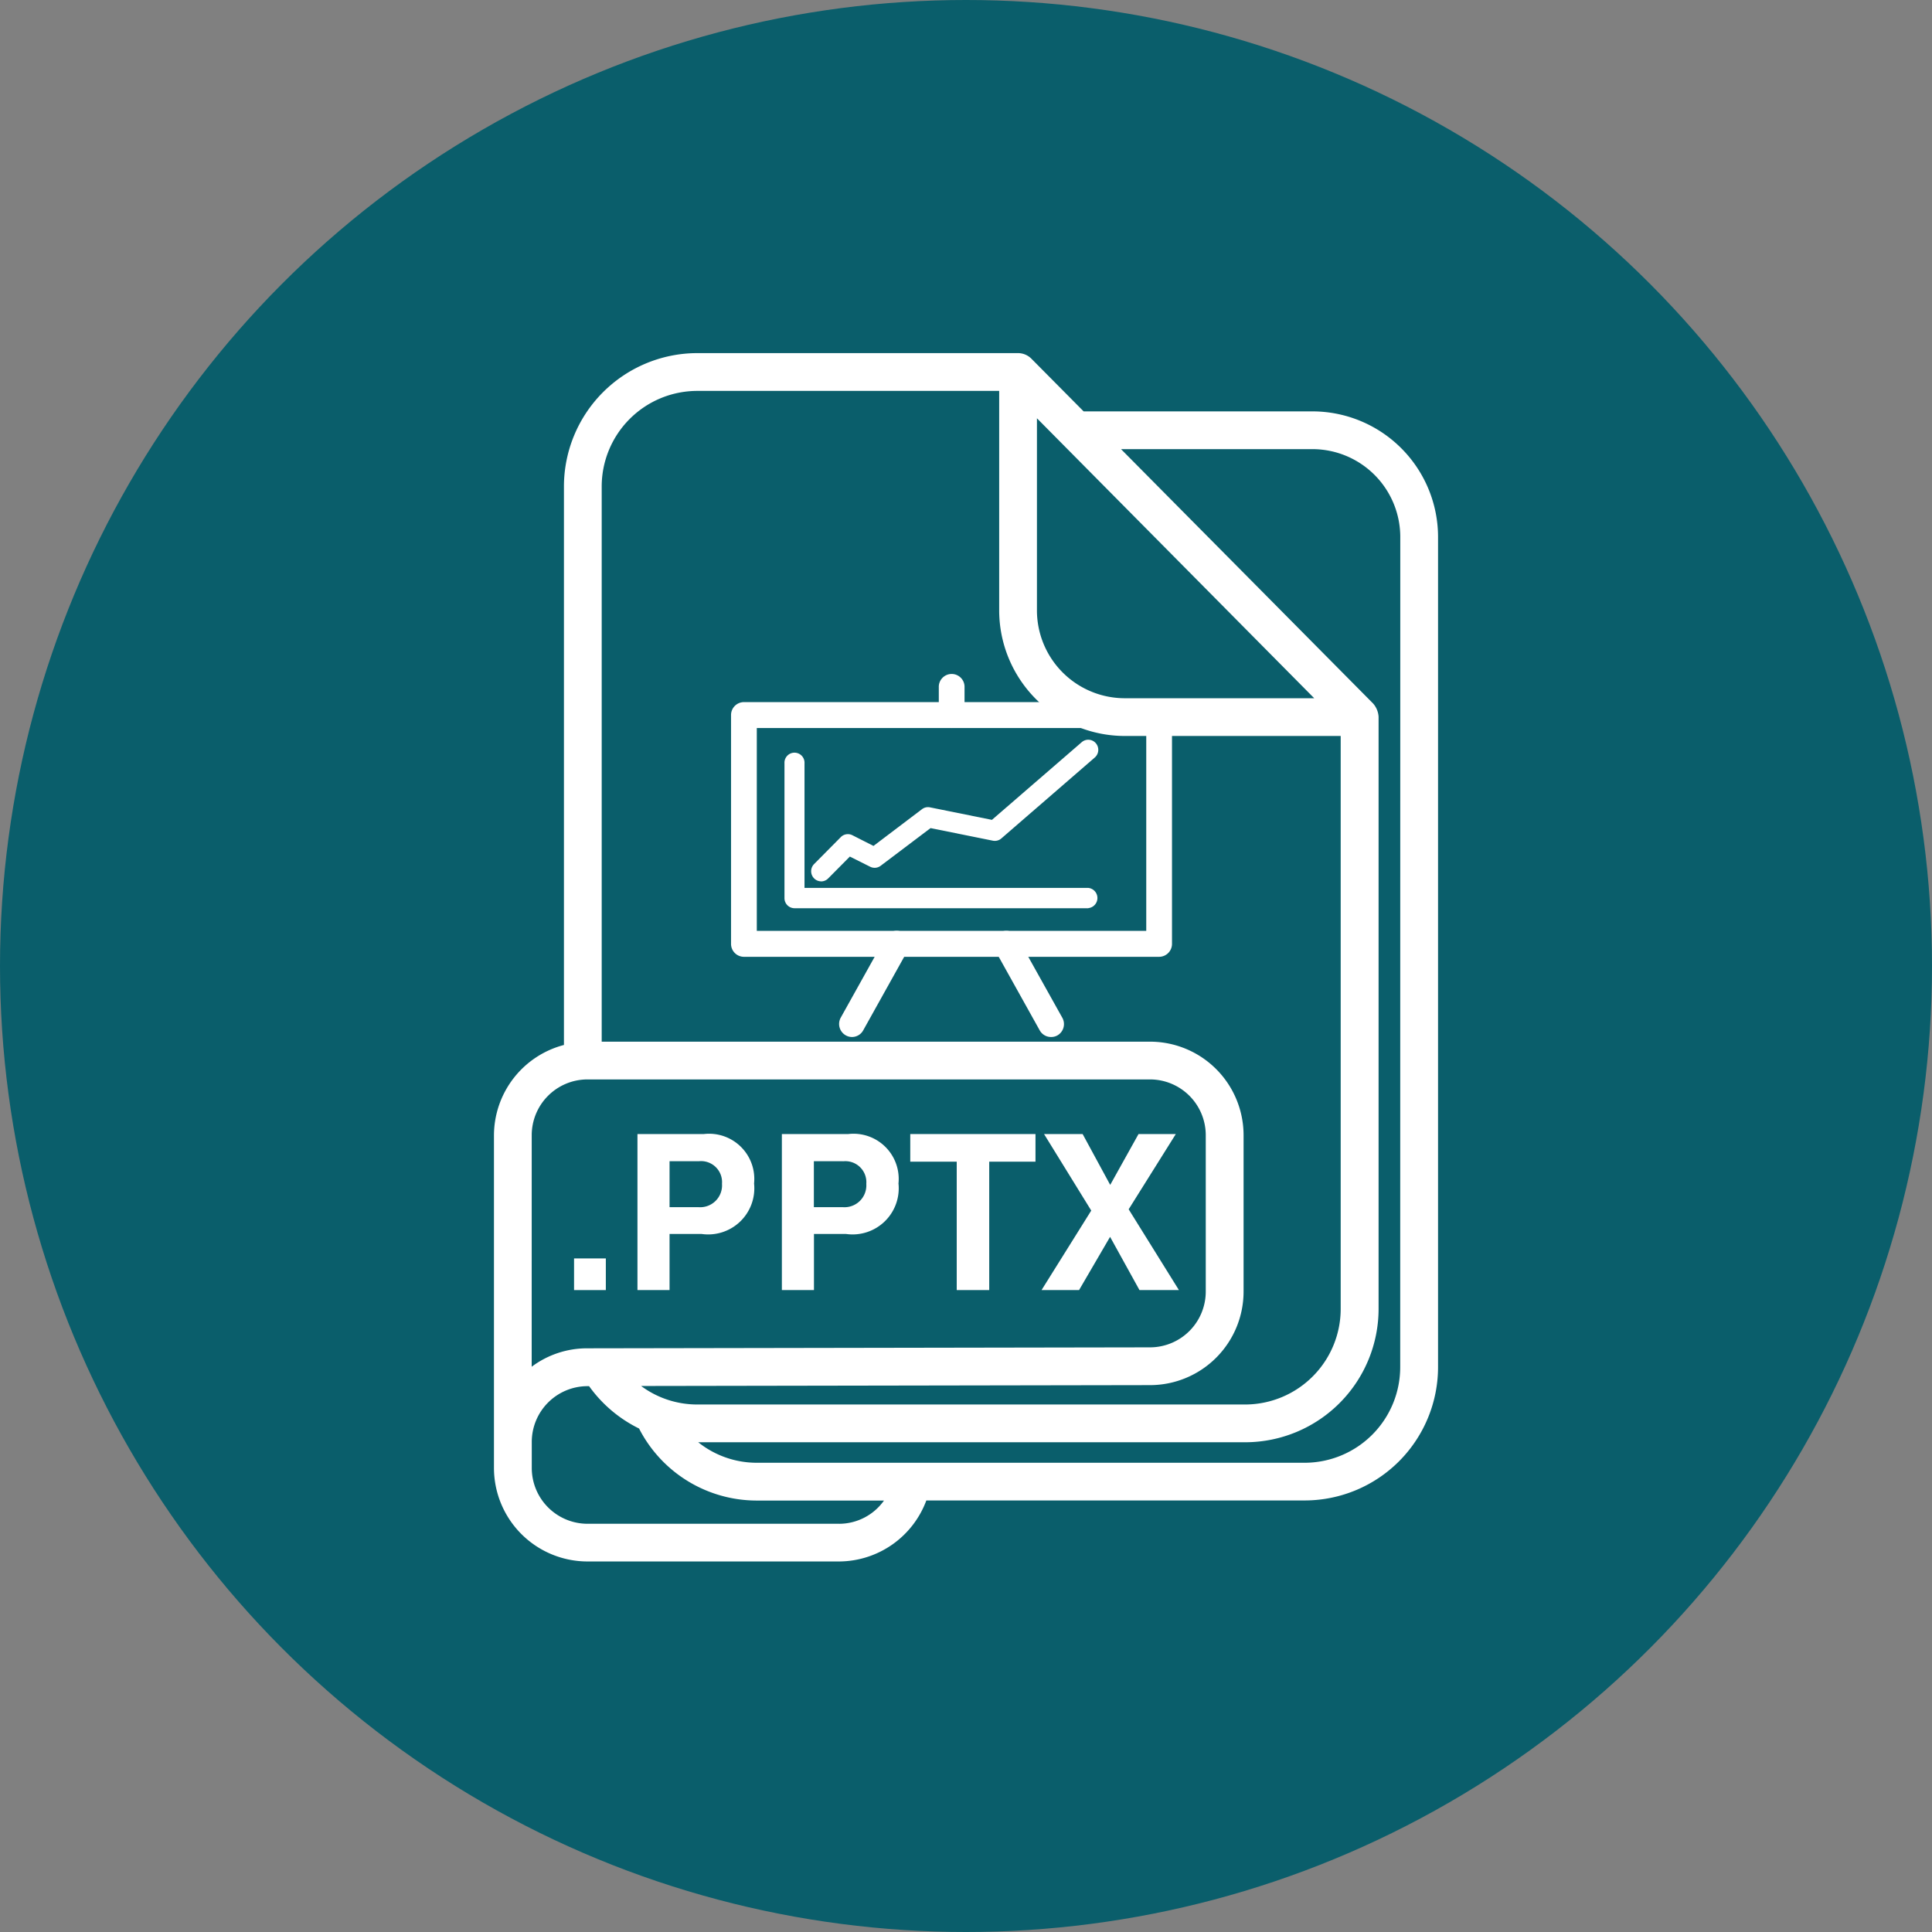 <svg xmlns="http://www.w3.org/2000/svg" width="114" height="114" viewBox="0 0 114 114">
  <rect x="0" y="0" width="114" height="114" fill="#808080" stroke="none"/>
  <g id="Group_1072108" data-name="Group 1072108" transform="translate(-269 -958)">
    <circle id="Ellipse_5614" data-name="Ellipse 5614" cx="57" cy="57" r="57" transform="translate(269 958)" fill="#0a5e6b"/>
    <g id="Group_1072225" data-name="Group 1072225" transform="translate(291.147 978.836)">
      <path id="Path_839052" data-name="Path 839052" d="M11.242,47.947h1.875v1.868H11.242Z" transform="translate(0.484 5.472)" fill="#fff"/>
      <path id="Path_839053" data-name="Path 839053" d="M18.388,47.258H16.494v3.311H14.6V41.362h3.916a2.667,2.667,0,0,1,2.965,2.917,2.723,2.723,0,0,1-3.093,2.979Zm-.18-4.292H16.494v2.711h1.718a1.289,1.289,0,0,0,1.376-1.38,1.239,1.239,0,0,0-1.38-1.33Z" transform="translate(0.867 4.718)" fill="#fff"/>
      <path id="Path_839054" data-name="Path 839054" d="M26.036,47.258H24.142v3.311H22.248V41.362h3.916a2.667,2.667,0,0,1,2.965,2.917,2.723,2.723,0,0,1-3.093,2.979Zm-.182-4.292H24.136v2.711h1.718A1.289,1.289,0,0,0,27.23,44.3a1.239,1.239,0,0,0-1.376-1.33Z" transform="translate(1.74 4.718)" fill="#fff"/>
      <path id="Path_839055" data-name="Path 839055" d="M36.437,41.36v1.63h-2.73v7.576H31.79V42.99H29.048V41.36Z" transform="translate(2.516 4.72)" fill="#fff"/>
      <path id="Path_839056" data-name="Path 839056" d="M38.214,50.567H36l2.933-4.692L36.148,41.36h2.277l1.627,3,1.671-3h2.2L41.141,45.8l2.965,4.766H41.779l-1.734-3.14Z" transform="translate(3.31 4.72)" fill="#fff"/>
      <path id="Path_839057" data-name="Path 839057" d="M55.326,3.438H41.794L38.716.334A1.114,1.114,0,0,0,37.925,0H18.965a7.876,7.876,0,0,0-7.836,7.9V40.824A5.526,5.526,0,0,0,7,46.167v19.6A5.524,5.524,0,0,0,12.5,71.3H27.374a5.521,5.521,0,0,0,5.139-3.6H54.871a7.876,7.876,0,0,0,7.836-7.9V10.877a7.418,7.418,0,0,0-7.38-7.439ZM55.4,20.364H44.191a5.187,5.187,0,0,1-5.152-5.212V3.845ZM18.965,2.228H36.811V15.152a7.418,7.418,0,0,0,7.38,7.439H56.962V56.368a5.645,5.645,0,0,1-5.606,5.67H18.965a5.561,5.561,0,0,1-3.283-1.092l30.058-.051a5.524,5.524,0,0,0,5.492-5.538V46.167a5.524,5.524,0,0,0-5.5-5.538H13.357V7.9a5.645,5.645,0,0,1,5.607-5.67ZM9.228,46.167a3.293,3.293,0,0,1,3.269-3.31H45.739A3.293,3.293,0,0,1,49,46.167v9.189a3.293,3.293,0,0,1-3.27,3.31l-33.24.057a5.444,5.444,0,0,0-3.264,1.087ZM27.374,69.076H12.5a3.293,3.293,0,0,1-3.269-3.31v-1.5a3.293,3.293,0,0,1,3.271-3.31h.111a7.91,7.91,0,0,0,2.949,2.5,7.809,7.809,0,0,0,6.927,4.25h7.525a3.258,3.258,0,0,1-2.637,1.371Zm33.1-9.27a5.645,5.645,0,0,1-5.607,5.67H22.486a5.527,5.527,0,0,1-3.433-1.21h32.31a7.876,7.876,0,0,0,7.835-7.9V21.455a1.306,1.306,0,0,0-.323-.78L44,5.666H55.326a5.187,5.187,0,0,1,5.152,5.211Z" fill="#fff"/>
      <path id="Path_839058" data-name="Path 839058" d="M37.781,36.861a.759.759,0,0,1-.663-.39L34.481,31.74a.771.771,0,0,1,.291-1.043.753.753,0,0,1,1.033.292l2.645,4.736a.77.77,0,0,1-.29,1.043A.749.749,0,0,1,37.781,36.861Zm-11.743,0a.742.742,0,0,1-.37-.1.77.77,0,0,1-.291-1.043l2.637-4.731a.753.753,0,0,1,1.034-.292.77.77,0,0,1,.29,1.043L26.7,36.471a.755.755,0,0,1-.657.39Z" transform="translate(2.086 3.492)" fill="#fff"/>
      <path id="Path_839059" data-name="Path 839059" d="M31.319,20.182a.763.763,0,0,1-.76-.767V17.781a.76.76,0,1,1,1.519,0v1.637a.763.763,0,0,1-.759.764Z" transform="translate(2.689 1.939)" fill="#fff"/>
      <path id="Path_839060" data-name="Path 839060" d="M44.815,33.513h-24.5a.763.763,0,0,1-.759-.765v-13.5a.762.762,0,0,1,.759-.764h24.5a.762.762,0,0,1,.76.764v13.5A.763.763,0,0,1,44.815,33.513Zm-23.739-1.53h22.98V20.012H21.076Z" transform="translate(1.433 2.109)" fill="#fff"/>
      <path id="Path_839061" data-name="Path 839061" d="M40.316,30.339H22.976a.594.594,0,0,1-.59-.6V21.787a.592.592,0,1,1,1.182,0V29.14H40.316a.6.6,0,0,1,0,1.193Z" transform="translate(1.756 2.416)" fill="#fff"/>
      <path id="Path_839062" data-name="Path 839062" d="M24.391,28.832a.589.589,0,0,1-.418-.175.6.6,0,0,1,0-.845l1.576-1.591a.586.586,0,0,1,.682-.111l1.246.632,2.86-2.166a.585.585,0,0,1,.471-.111l3.658.739,5.3-4.585a.587.587,0,0,1,.833.065.6.6,0,0,1-.064.841L35.022,26.3a.587.587,0,0,1-.5.133l-3.677-.743L27.9,27.914a.587.587,0,0,1-.618.056l-1.2-.6-1.276,1.287a.587.587,0,0,1-.422.178Z" transform="translate(1.917 2.337)" fill="#fff"/>
    </g>
  </g>
</svg>
